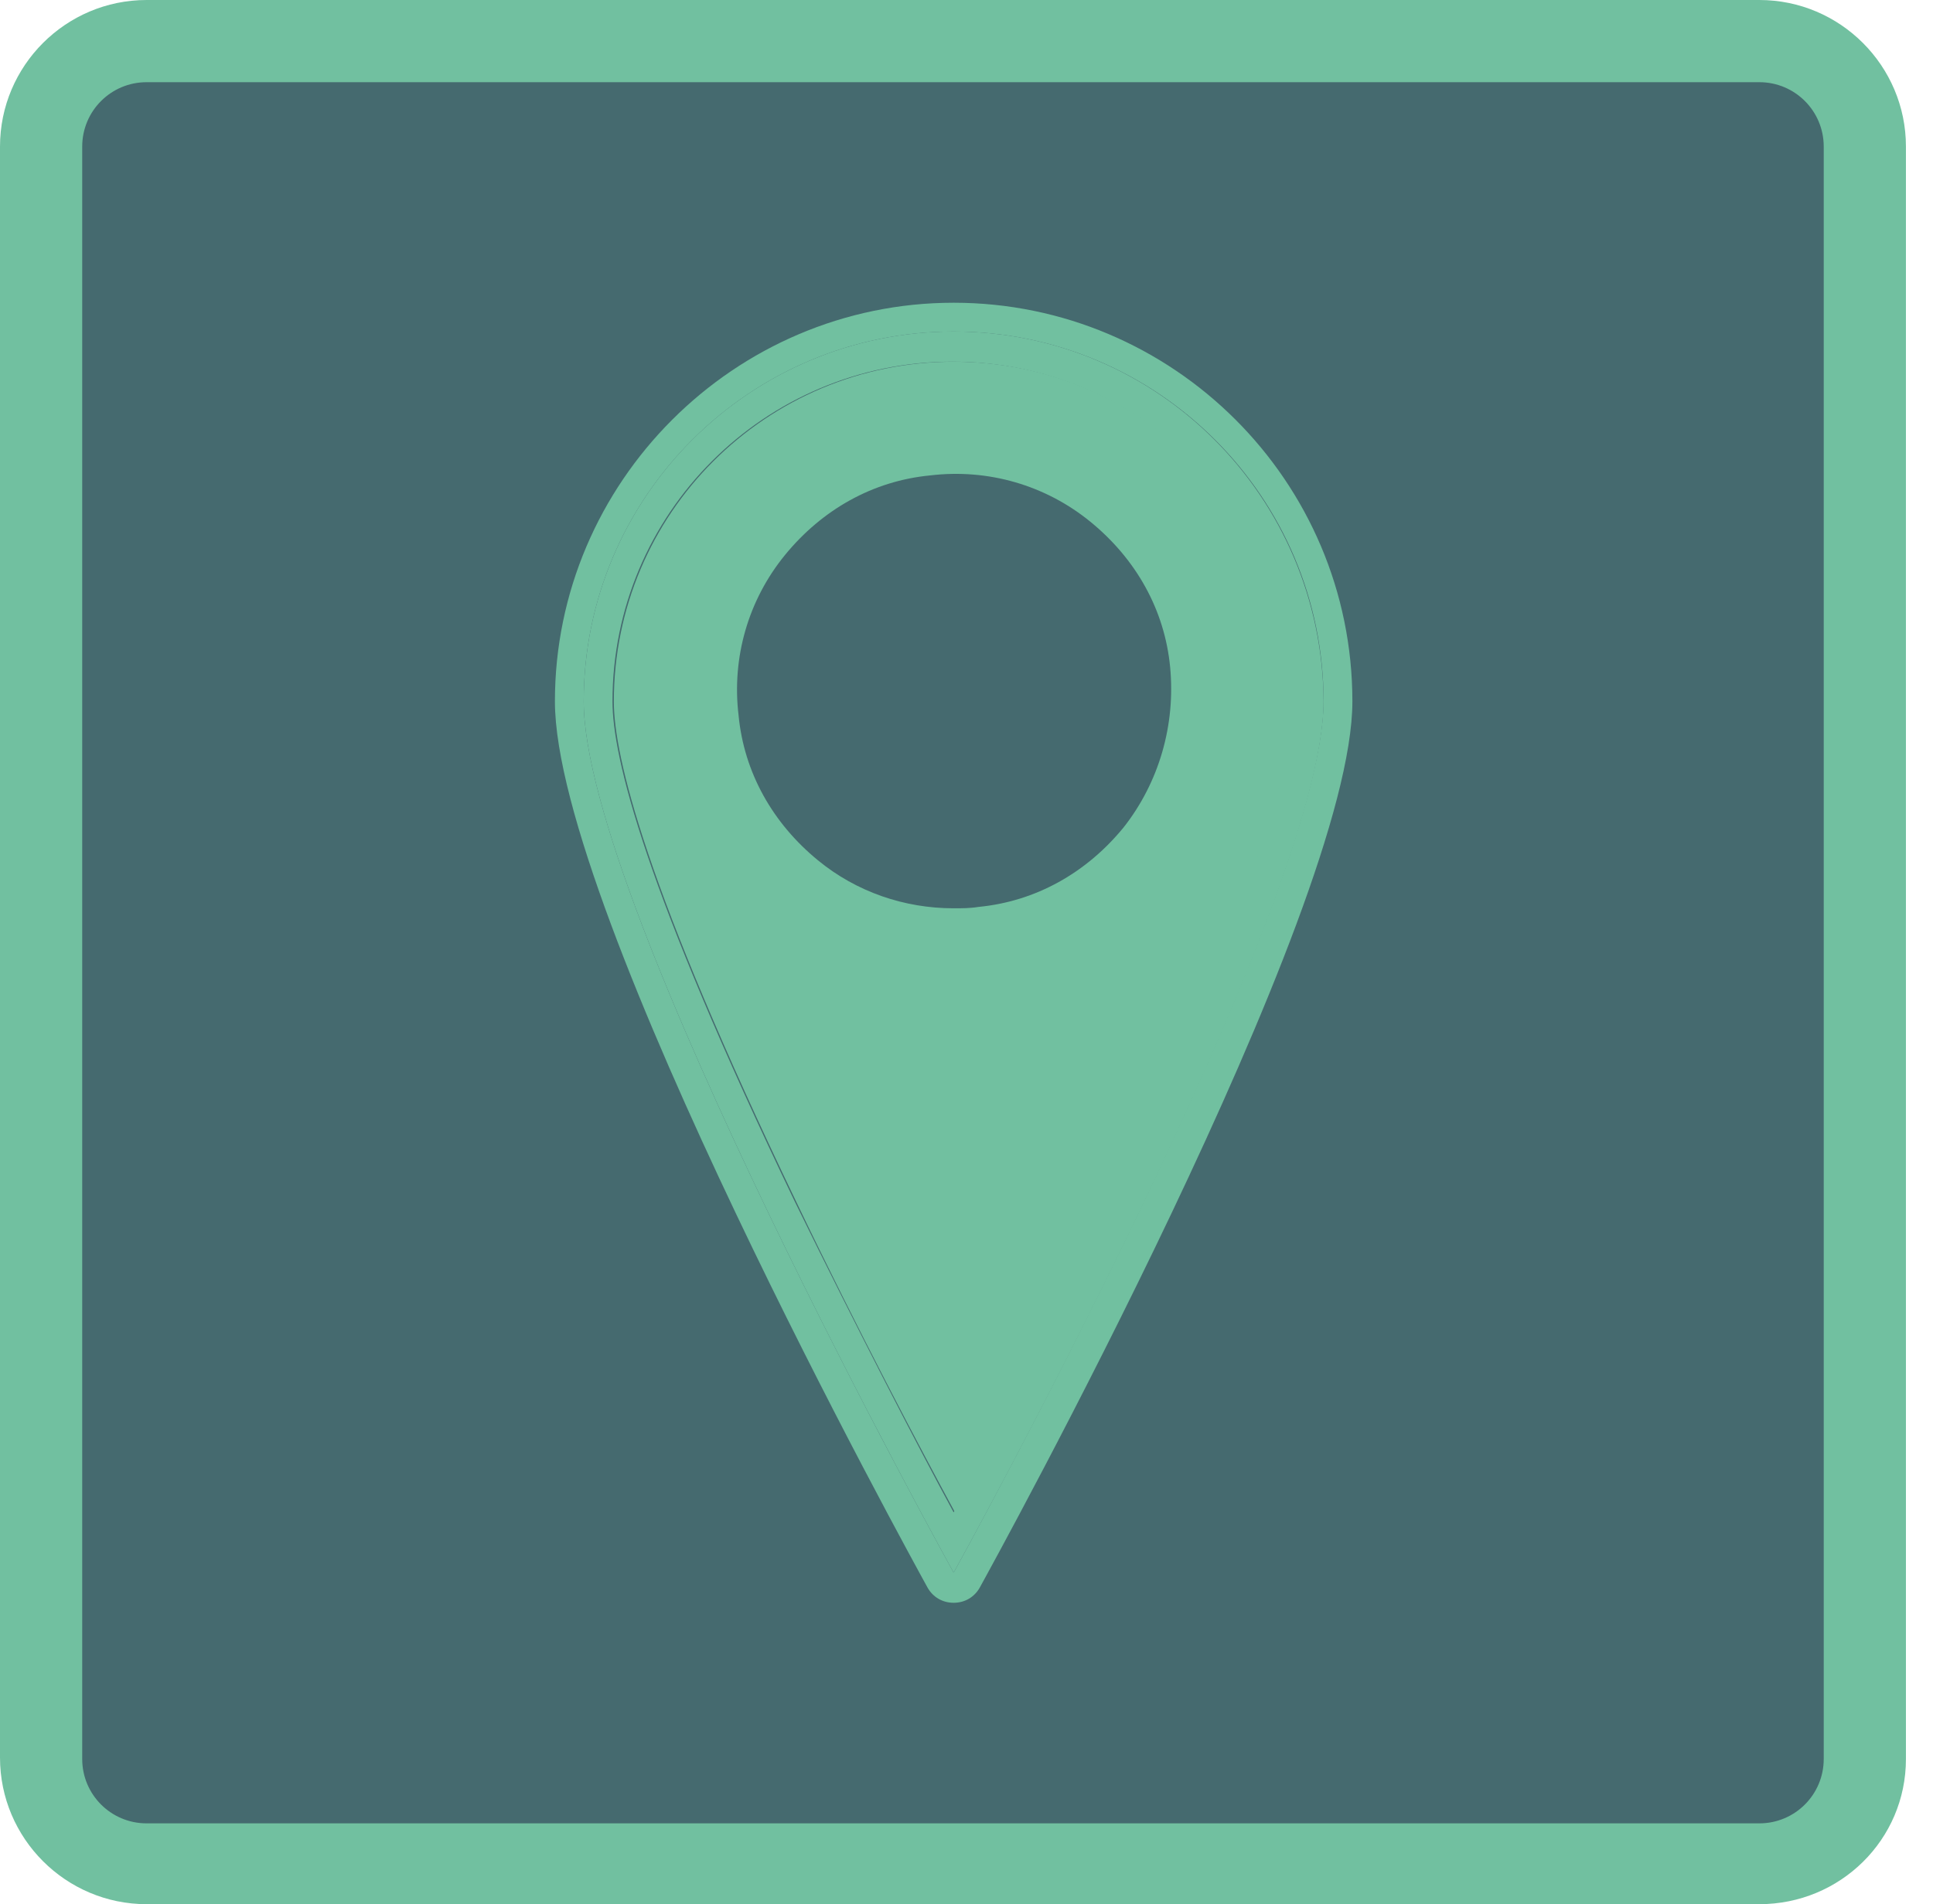 <svg width="68" height="67" viewBox="0 0 68 67" fill="none" xmlns="http://www.w3.org/2000/svg">
<path d="M61.264 65.601H5.784C3.422 65.601 1.446 63.625 1.446 61.263V5.783C1.446 3.422 3.422 1.445 5.784 1.445H61.264C63.674 1.445 65.602 3.422 65.602 5.783V61.263C65.602 63.625 63.626 65.601 61.264 65.601Z" fill="#456A6F"/>
<path d="M61.891 67H5.158C2.314 67 0 64.686 0 61.842V5.158C0 2.314 2.314 0 5.158 0H61.891C64.734 0 67.048 2.314 67.048 5.158V61.891C67.048 64.734 64.734 67 61.891 67ZM5.158 2.892C3.904 2.892 2.892 3.904 2.892 5.158V61.891C2.892 63.144 3.904 64.156 5.158 64.156H61.891C63.144 64.156 64.156 63.144 64.156 61.891V5.158C64.156 3.904 63.144 2.892 61.891 2.892H5.158Z" fill="#71C0A0"/>
<path d="M33.548 12.727C26.945 12.727 21.594 18.077 21.594 24.68C21.594 26.609 22.703 31.236 28.005 42.274C30.174 46.805 32.391 50.998 33.596 53.216C36.537 47.769 45.55 30.465 45.55 24.68C45.502 18.077 40.152 12.727 33.548 12.727ZM39.525 29.115C38.224 30.706 36.44 31.718 34.416 31.911C34.127 31.959 33.837 31.959 33.548 31.959C31.813 31.959 30.126 31.381 28.776 30.272C27.186 28.97 26.173 27.187 25.981 25.163C25.74 23.138 26.318 21.114 27.619 19.523C28.921 17.932 30.704 16.92 32.729 16.727C34.753 16.486 36.778 17.065 38.368 18.366C39.959 19.668 40.971 21.451 41.164 23.476C41.357 25.5 40.778 27.524 39.525 29.115Z" fill="#71C0A0"/>
<path d="M33.548 10.652C25.836 10.652 19.521 16.967 19.521 24.679C19.521 32.054 32.102 54.901 32.632 55.865C32.825 56.203 33.163 56.395 33.548 56.395C33.934 56.395 34.271 56.203 34.464 55.865C34.994 54.901 47.575 32.054 47.575 24.679C47.575 16.919 41.26 10.652 33.548 10.652ZM33.548 55.335C33.548 55.335 20.534 31.861 20.534 24.679C20.534 17.497 26.366 11.665 33.548 11.665C40.73 11.665 46.562 17.497 46.562 24.679C46.514 31.861 33.548 55.335 33.548 55.335Z" fill="#71C0A0"/>
<path d="M33.548 11.664C26.366 11.664 20.534 17.496 20.534 24.678C20.534 31.86 33.548 55.335 33.548 55.335C33.548 55.335 46.562 31.86 46.562 24.678C46.514 17.496 40.73 11.664 33.548 11.664ZM33.548 53.214C32.343 50.996 30.174 46.803 27.957 42.272C22.655 31.234 21.546 26.607 21.546 24.678C21.546 18.075 26.896 12.725 33.5 12.725C40.103 12.725 45.454 18.075 45.454 24.678C45.502 30.414 36.44 47.767 33.548 53.214Z" fill="#71C0A0"/>
</svg>

